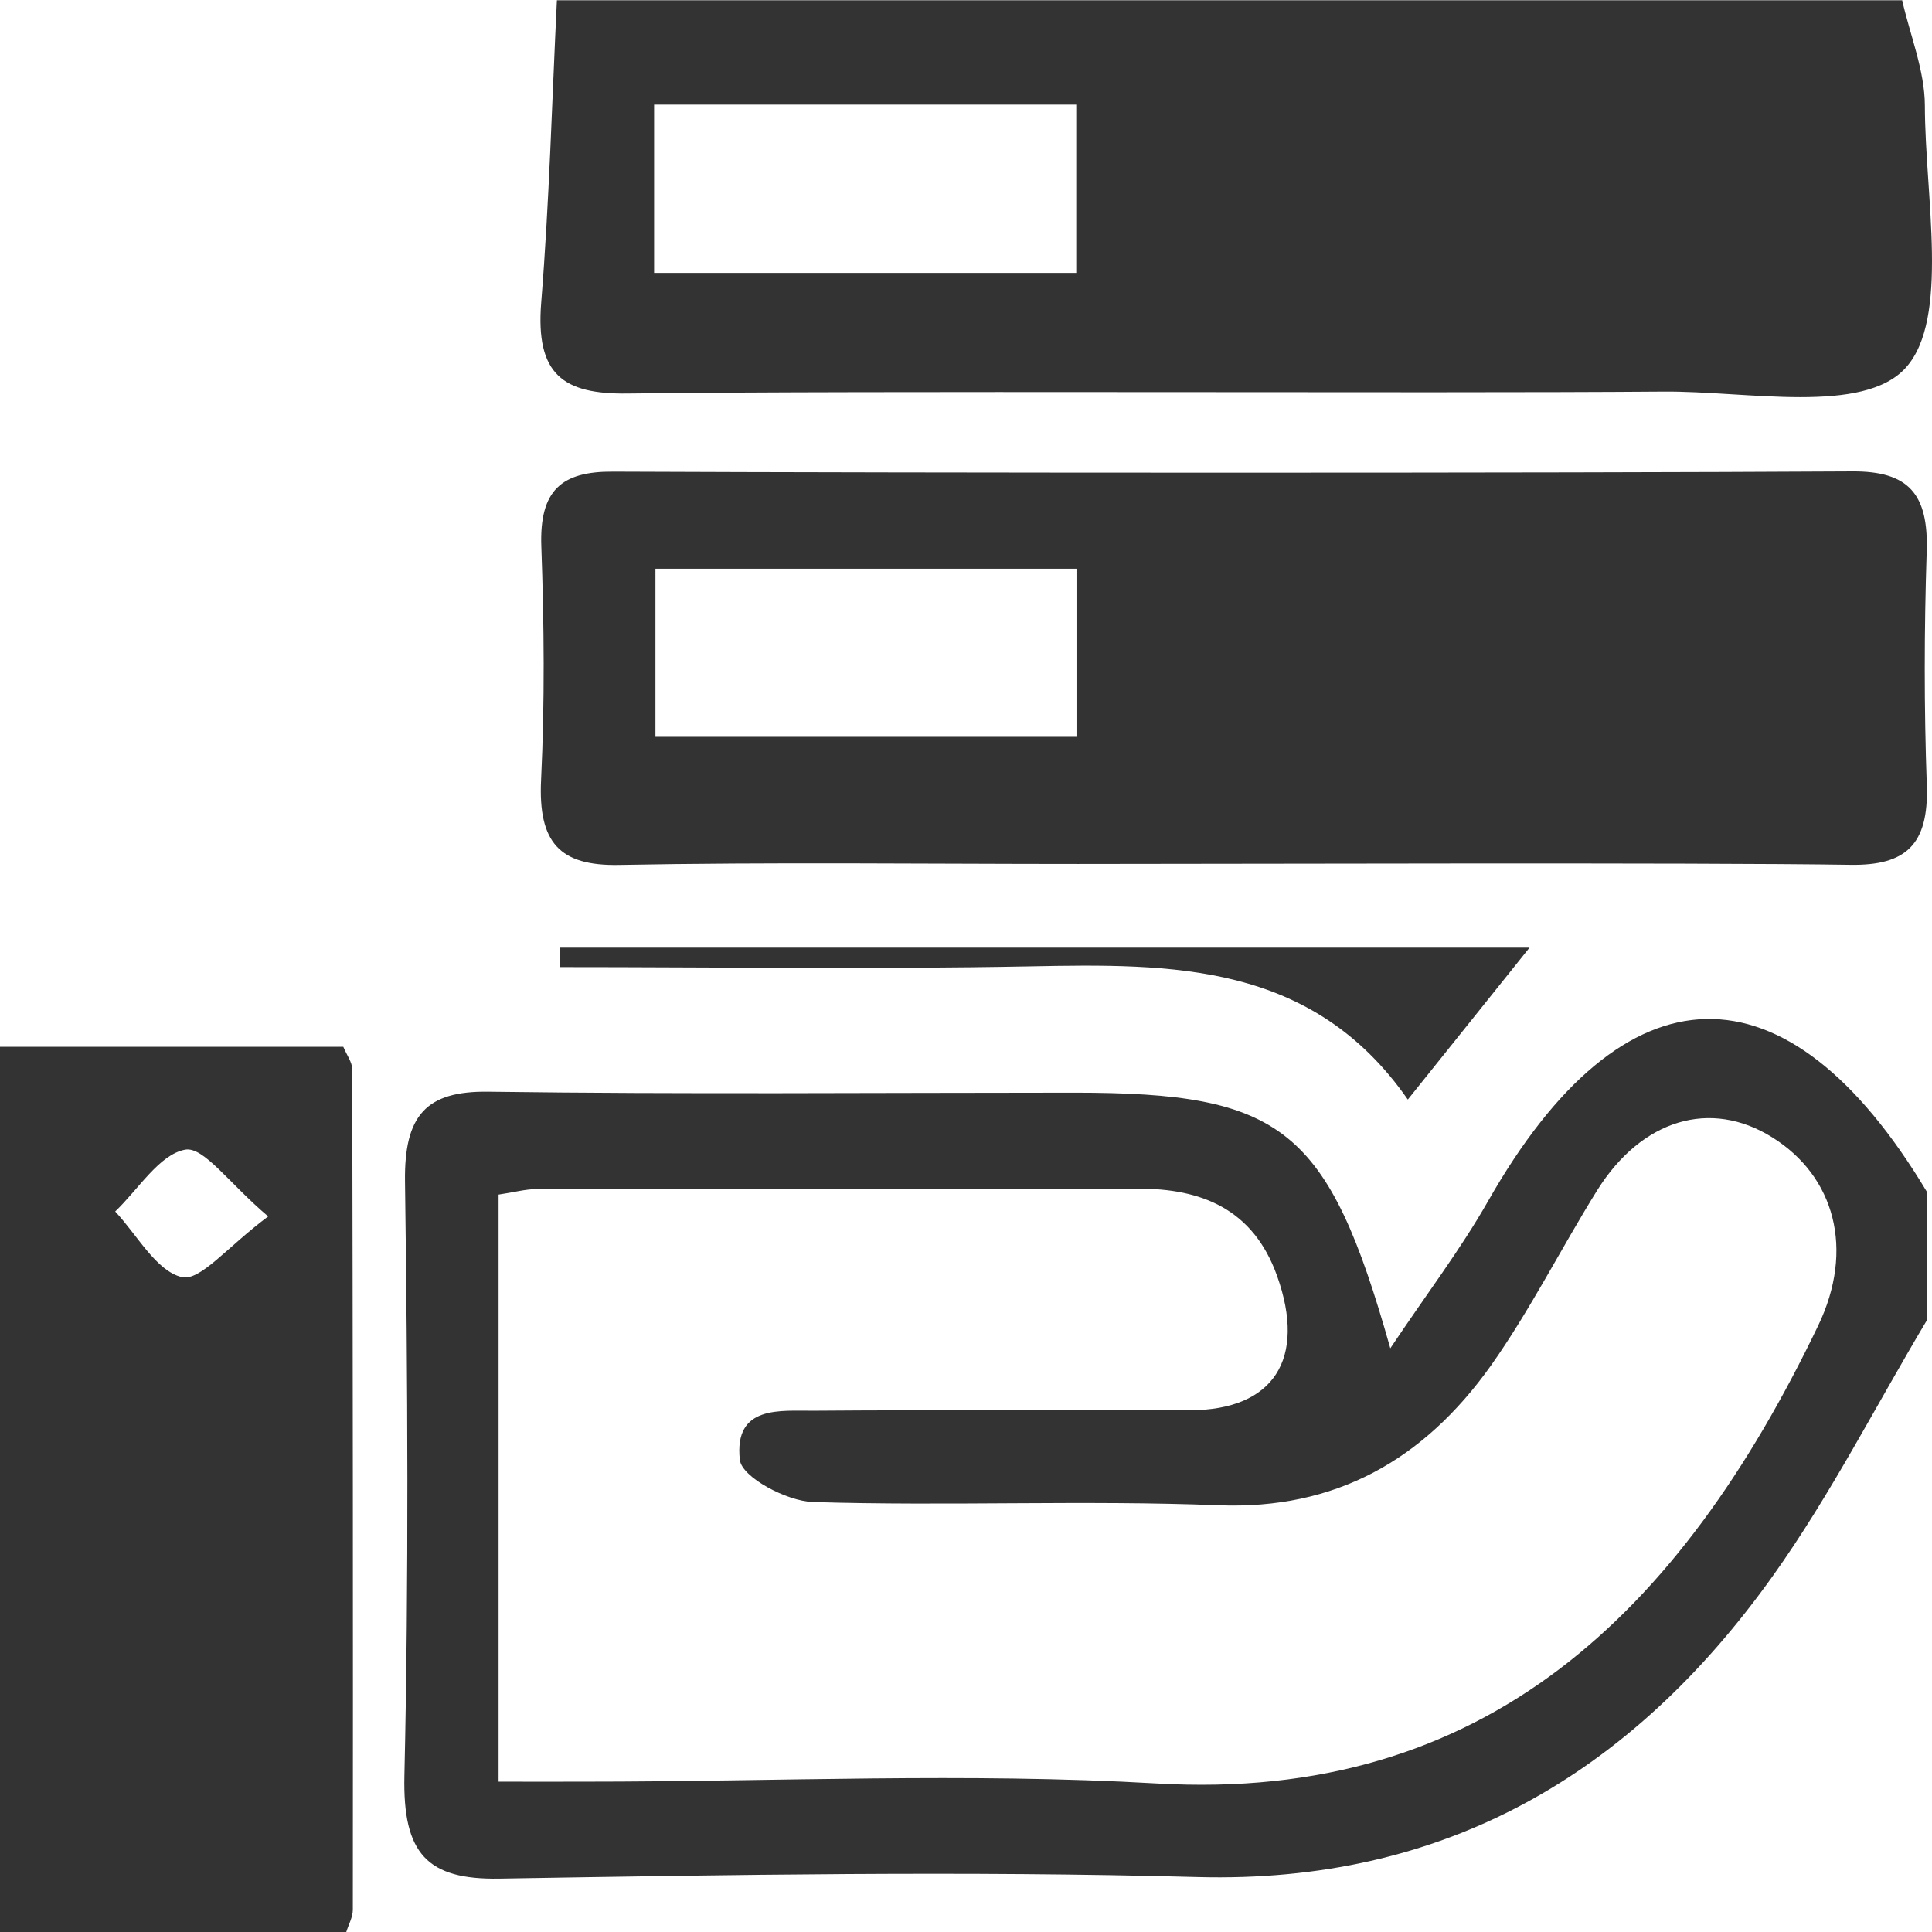 <?xml version="1.0" encoding="UTF-8"?>
<svg width="16px" height="16px" viewBox="0 0 16 16" version="1.1" xmlns="http://www.w3.org/2000/svg" xmlns:xlink="http://www.w3.org/1999/xlink">
    <!-- Generator: Sketch 52.5 (67469) - http://www.bohemiancoding.com/sketch -->
    <title>ico_footer_02</title>
    <desc>Created with Sketch.</desc>
    <g id="Page-1" stroke="none" stroke-width="1" fill="none" fill-rule="evenodd">
        <g id="01首页_01基础信息资源" transform="translate(-901, -2842)" fill="#333333" fill-rule="nonzero">
            <g id="footer" transform="translate(0, 2623)">
                <path d="M915.687,232.044 C914.496,233.717 912.939,234.598 910.921,234.545 C908.993,234.493 907.063,234.526 905.135,234.558 C904.539,234.568 904.335,234.353 904.349,233.708 C904.386,232.067 904.376,230.425 904.354,228.783 C904.347,228.238 904.528,228.034 905.043,228.041 C906.66,228.063 908.278,228.049 909.896,228.049 C911.622,228.049 911.997,228.337 912.514,230.166 C912.814,229.717 913.094,229.35 913.323,228.948 C914.45,226.966 915.796,226.932 916.957,228.869 C916.957,229.224 916.957,229.58 916.957,229.935 C916.536,230.64 916.159,231.381 915.687,232.044 Z M905.85,233.755 C907.427,233.755 909.008,233.679 910.581,233.77 C913.297,233.927 914.914,232.361 916.057,229.979 C916.361,229.347 916.194,228.741 915.677,228.419 C915.167,228.1 914.597,228.267 914.227,228.858 C913.928,229.338 913.672,229.85 913.348,230.308 C912.788,231.096 912.055,231.503 911.093,231.466 C909.973,231.422 908.851,231.474 907.731,231.439 C907.517,231.432 907.144,231.235 907.127,231.09 C907.077,230.632 907.465,230.686 907.745,230.683 C908.783,230.675 909.821,230.682 910.858,230.679 C911.546,230.677 911.822,230.256 911.576,229.566 C911.377,229.009 910.946,228.843 910.428,228.844 C908.767,228.847 907.107,228.845 905.447,228.847 C905.349,228.848 905.252,228.875 905.129,228.893 C905.129,230.499 905.129,232.067 905.129,233.755 C905.401,233.755 905.625,233.756 905.85,233.755 Z M916.941,219.875 C916.942,220.624 917.148,221.638 916.784,222.044 C916.431,222.438 915.469,222.237 914.774,222.243 C912.761,222.259 908.21,222.233 906.198,222.259 C905.664,222.266 905.434,222.103 905.482,221.505 C905.549,220.673 905.571,219.837 905.612,219.002 C908.48,219.002 913.885,219.002 916.753,219.002 C916.819,219.293 916.94,219.584 916.941,219.875 Z M909.913,219.866 C908.719,219.866 907.577,219.866 906.417,219.866 C906.417,220.351 906.417,220.783 906.417,221.26 C907.592,221.26 908.735,221.26 909.913,221.26 C909.913,220.791 909.913,220.358 909.913,219.866 Z M903.843,227.669 C903.872,227.738 903.916,227.796 903.917,227.854 C903.922,230.174 903.924,232.495 903.922,234.815 C903.922,234.877 903.886,234.94 903.867,235.002 C902.911,235.002 901.956,235.002 901,235.002 C901,232.557 901,230.113 901,227.669 C901.946,227.669 902.892,227.669 903.843,227.669 Z M902.533,228.521 C902.319,228.561 902.145,228.851 901.954,229.033 C902.135,229.226 902.293,229.525 902.504,229.576 C902.658,229.614 902.881,229.326 903.221,229.074 C902.895,228.798 902.687,228.493 902.533,228.521 Z M906.125,226.163 C905.634,226.172 905.456,225.978 905.481,225.458 C905.512,224.816 905.506,224.169 905.483,223.526 C905.466,223.057 905.653,222.904 906.074,222.906 C908.65,222.917 913.765,222.919 916.34,222.904 C916.805,222.901 916.973,223.089 916.956,223.571 C916.935,224.215 916.934,224.861 916.957,225.504 C916.974,226 916.779,226.168 916.328,226.162 C915.041,226.142 911.214,226.155 909.926,226.155 C908.659,226.155 907.392,226.139 906.125,226.163 Z M909.915,223.71 C908.708,223.71 907.581,223.71 906.428,223.71 C906.428,224.201 906.428,224.65 906.428,225.102 C907.616,225.102 908.759,225.102 909.915,225.102 C909.915,224.616 909.915,224.184 909.915,223.71 Z M912.659,228.106 C911.867,226.968 910.707,226.98 909.528,227.003 C908.231,227.028 906.933,227.009 905.636,227.009 C905.636,226.955 905.635,226.902 905.634,226.848 C908.305,226.848 910.975,226.848 913.667,226.848 C913.354,227.239 913.036,227.635 912.659,228.106 Z" id="ico_footer_02"></path>
            </g>
        </g>
    </g>
</svg>